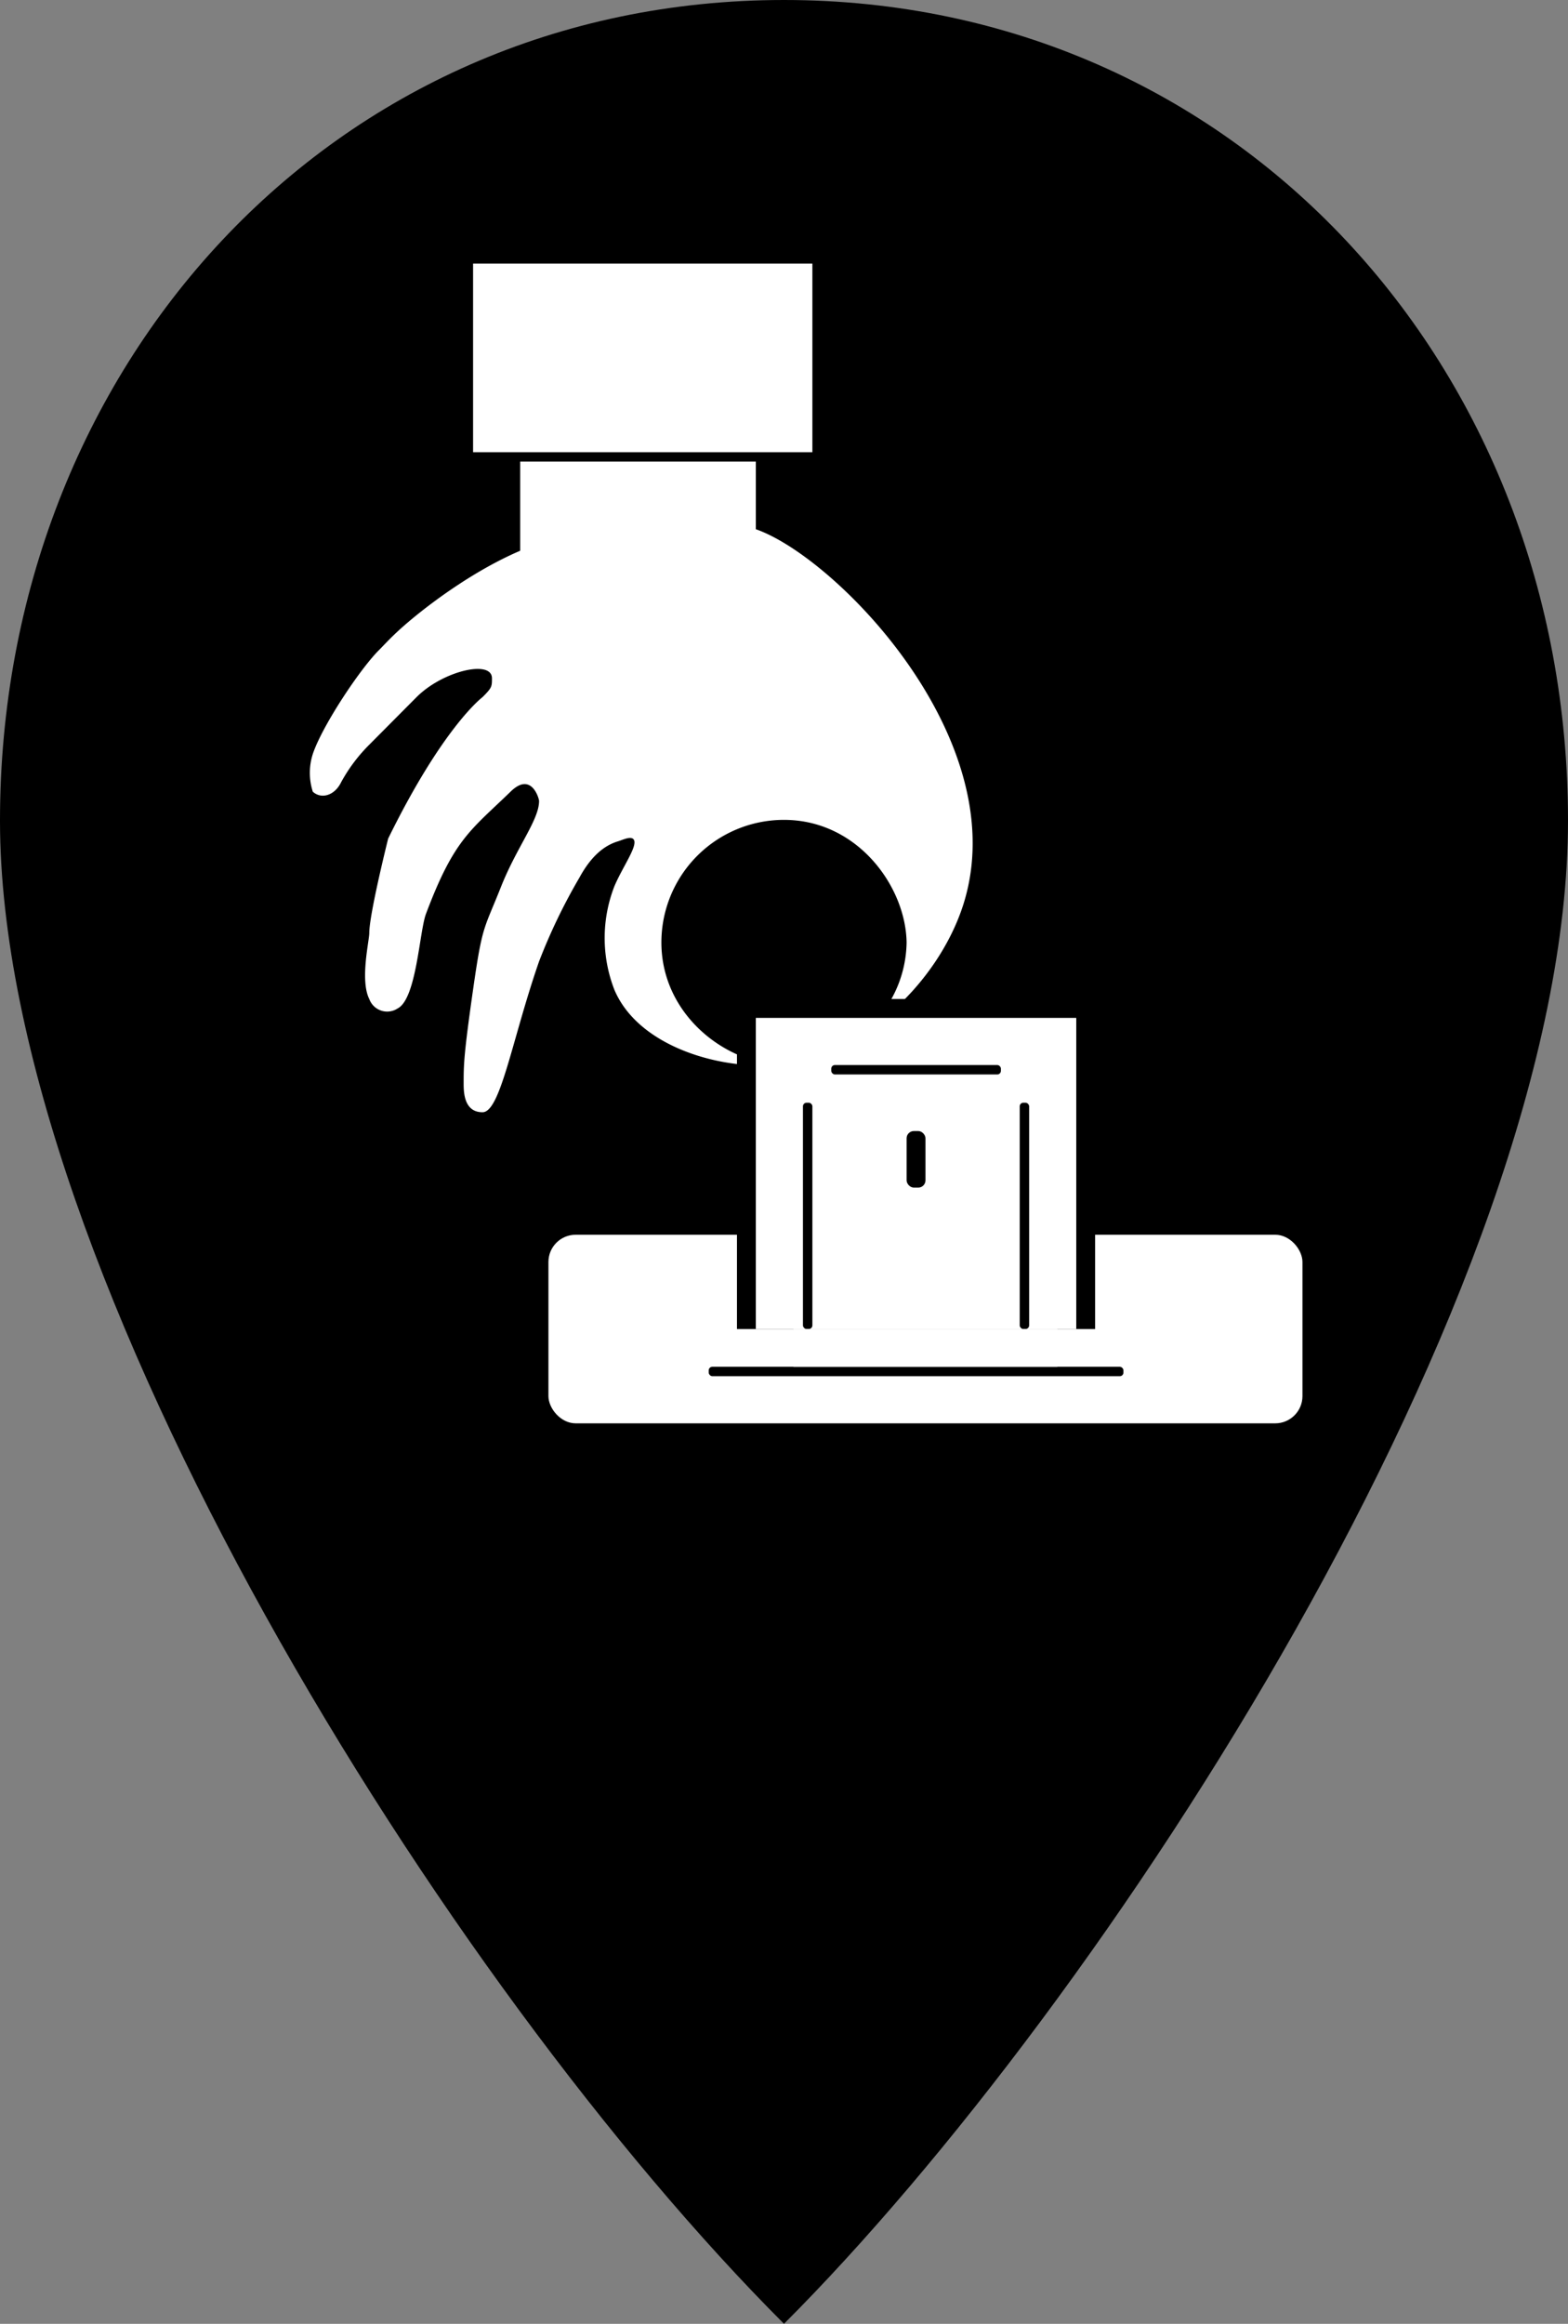 <svg xmlns="http://www.w3.org/2000/svg" width="216" height="320" viewBox="0 0 216 320">
  <rect x="0" y="0" width="216" height="320" fill="#808080" stroke="none"/>
  <defs>
    <style>
      .a {
        fill: #fff;
      }
    </style>
  </defs>
  <title>кража</title>
  <g>
    <path d="M216,113c0,65-64,163-108,207C61.5,273.5,0,175.41,0,113S45.59,0,108,0,216,50.59,216,113Z"/>
    <path d="M85,113"/>
    <line class="a" x1="116.91" y1="121" x2="117.54" y2="121"/>
    <line x1="116.91" y1="123" x2="117.39" y2="123"/>
    <path d="M122,117"/>
    <path d="M124,117"/>
    <path d="M111,155.5a9,9,0,1,1,18,0"/>
    <g>
      <rect class="a" x="71.66" y="62.27" width="32.46" height="22.07"/>
      <rect x="63.87" y="35" width="49.34" height="28.56"/>
      <rect class="a" x="65.17" y="36.3" width="46.74" height="25.97"/>
      <path class="a" d="M102.82,111.6c-1.47.32-4.82-34.3-19.48-37.65-9.52-2.18-24,8.76-28.56,13-1.14,1.05-2,2-2.6,2.6-2.6,2.6-7.79,10.39-9.09,14.28a8.48,8.48,0,0,0,0,5.19c1.16,1.06,3,.55,3.9-1.3a22.45,22.45,0,0,1,3.9-5.19L57.38,96c3.63-3.63,10.39-5.19,10.39-2.6,0,1.15,0,1.3-1.3,2.6,0,0-5.4,4-13,19.48,0,0-2.6,10.39-2.6,13,0,1.09-1.3,6.49,0,9.09a2.62,2.62,0,0,0,3.9,1.3c2.6-1.3,3-10.55,3.9-13,3.9-10.39,6.18-11.53,11.69-16.88,2.86-2.78,3.9,1,3.9,1.3,0,2.6-3,6.24-5.19,11.69-2.42,6.13-2.6,5.19-3.9,14.28s-1.3,10.39-1.3,13c0,1.3.12,3.9,2.6,3.9s4.09-10.14,7.79-20.77a79,79,0,0,1,5.56-11.54c1.63-3,3.45-4.44,5.33-5,.67-.21,1.67-.71,2.09-.31.78.76-1.42,3.71-2.6,6.49a19.64,19.64,0,0,0,0,14.28c3.17,7.47,13.47,10.61,20.77,10.39,12.72-.39,23.78-11.23,27.27-22.07C141,98.67,107.2,69.18,100.22,72.65,93.68,75.91,104.34,111.28,102.82,111.6Z"/>
      <path d="M124.89,129.78a16.46,16.46,0,0,1-3.9,10.39c-.56.69-5.49,6.56-13,6.49-8-.07-16.88-6.94-16.88-16.88A16.88,16.88,0,0,1,108,112.9C118.14,112.9,124.77,122.09,124.89,129.78Z"/>
      <rect class="a" x="89.84" y="80.44" width="14.28" height="32.46"/>
      <rect class="a" x="75.55" y="170.03" width="103.87" height="25.97" rx="3.75" ry="3.75"/>
      <polyline points="122.99 137.57 150.86 137.57 150.86 183.02 101.52 183.02 101.52 137.57 122.17 137.57"/>
      <polyline class="a" points="122.8 140.17 148.26 140.17 148.26 183.02 104.12 183.02 104.12 140.17 122.17 140.17"/>
      <rect x="110.61" y="151.85" width="1.3" height="31.16" rx="0.5" ry="0.5"/>
      <rect x="140.47" y="151.85" width="1.3" height="31.16" rx="0.5" ry="0.5"/>
      <rect x="97.63" y="188.21" width="57.13" height="1.3" rx="0.5" ry="0.5"/>
      <rect x="114.51" y="146.66" width="23.37" height="1.3" rx="0.5" ry="0.5"/>
      <rect class="a" x="109.31" y="183.02" width="36.35" height="5.19"/>
      <path class="a" d="M115.8,182.37c0-6.1,4.65-11,10.39-11s10.39,4.94,10.39,11"/>
      <rect x="124.89" y="155.75" width="2.6" height="7.79" rx="1" ry="1"/>
    </g>
  </g>
</svg>
